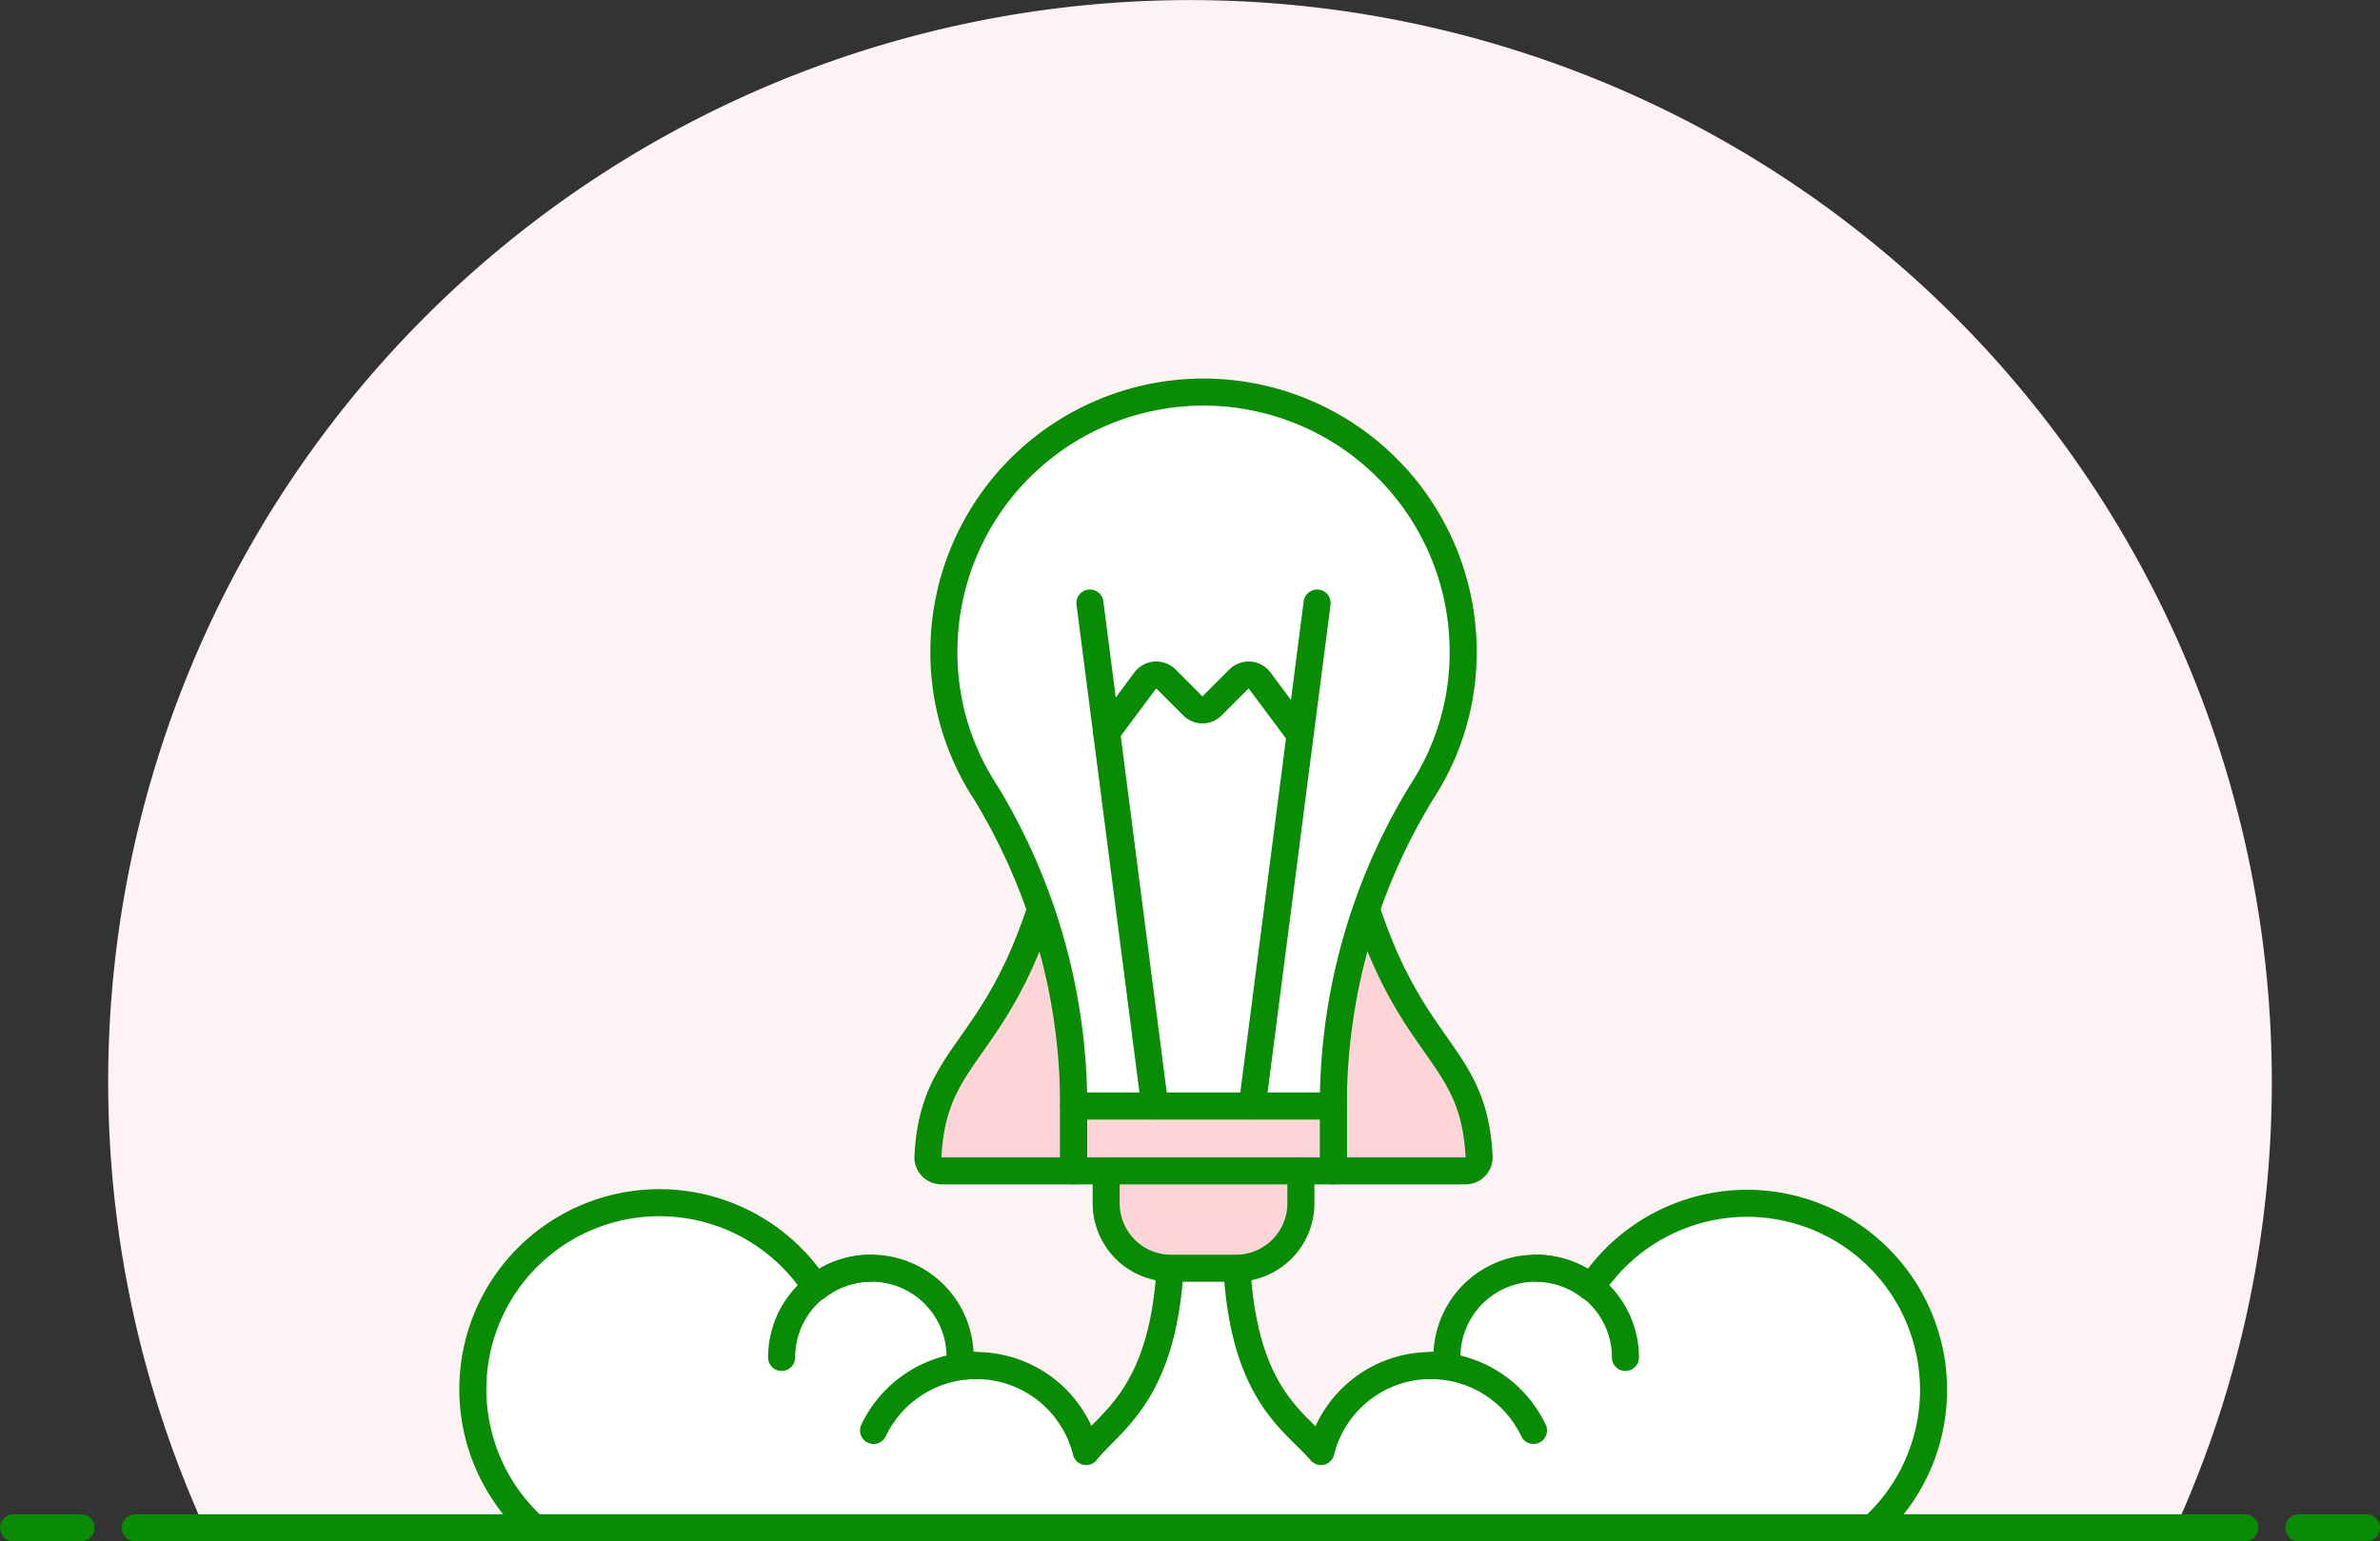 <svg xmlns="http://www.w3.org/2000/svg" viewBox="0 0 88 57"><rect x="0" y="0" width="88" height="57" fill="#333333" stroke="none"/><defs><style>.cls-1{fill:#fff2f4;}.cls-2{fill:none;}.cls-2,.cls-4{stroke:#078c04;stroke-linecap:round;stroke-linejoin:round;}.cls-3{fill:#fff;}.cls-4{fill:#ffd4d9;}</style></defs><title>grind-1</title><g id="Layer_2" data-name="Layer 2"><g id="Layer_1-2" data-name="Layer 1"><path class="cls-1" d="M84,40A40,40,0,1,0,7.56,56.5H80.44A39.85,39.85,0,0,0,84,40Z"/><line class="cls-2" x1="5" y1="56.5" x2="83" y2="56.5"/><line class="cls-2" x1="0.5" y1="56.5" x2="3" y2="56.5"/><line class="cls-2" x1="85" y1="56.5" x2="87.5" y2="56.5"/><path class="cls-3" d="M64.6,44.5a6.9,6.9,0,0,0-5.77,3.12A3.28,3.28,0,0,0,53.5,50.2c0,.43.21.3-.6.3a4.19,4.19,0,0,0-4.06,3.18c-1-1.2-3.14-2.18-3.14-8H43.3c0,5.78-2.18,6.78-3.14,8A4.19,4.19,0,0,0,36.1,50.5c-.81,0-.6.13-.6-.3a3.28,3.28,0,0,0-5.33-2.58A6.9,6.9,0,1,0,19.76,56.5H69.24a6.9,6.9,0,0,0-4.64-12Z"/><path class="cls-2" d="M64.6,44.5a6.9,6.9,0,0,0-5.77,3.12A3.28,3.28,0,0,0,53.5,50.2c0,.43.21.3-.6.3a4.19,4.19,0,0,0-4.06,3.18c-1-1.2-3.14-2.18-3.14-8H43.3c0,5.78-2.18,6.78-3.14,8A4.19,4.19,0,0,0,36.1,50.5c-.81,0-.6.13-.6-.3a3.28,3.28,0,0,0-5.33-2.58A6.9,6.9,0,1,0,19.76,56.5H69.24a6.9,6.9,0,0,0-4.64-12Z"/><path class="cls-4" d="M49.3,28.3c1.74,11,5.16,9.7,5.39,14.49a.5.5,0,0,1-.5.51H49.3Z"/><path class="cls-4" d="M39.7,28.3c-1.74,11-5.16,9.7-5.39,14.49a.5.5,0,0,0,.5.51H39.7Z"/><rect class="cls-4" x="39.7" y="40.9" width="9.6" height="2.4"/><path class="cls-4" d="M40.9,43.3h7.2a0,0,0,0,1,0,0v1.2a2.4,2.4,0,0,1-2.4,2.4H43.3a2.4,2.4,0,0,1-2.4-2.4V43.3A0,0,0,0,1,40.9,43.3Z"/><path class="cls-2" d="M32.3,52.9a4.21,4.21,0,0,1,3.8-2.4"/><path class="cls-2" d="M28.9,50.2a3.3,3.3,0,0,1,3.3-3.3"/><path class="cls-2" d="M56.7,52.9a4.21,4.21,0,0,0-3.8-2.4"/><path class="cls-2" d="M60.1,50.2a3.3,3.3,0,0,0-3.3-3.3"/><path class="cls-3" d="M54.1,24.1a9.6,9.6,0,1,0-19.2,0,9.43,9.43,0,0,0,1.54,5.2A22.33,22.33,0,0,1,39.7,40.9h9.6a22.21,22.21,0,0,1,3.26-11.6A9.43,9.43,0,0,0,54.1,24.1Z"/><path class="cls-2" d="M54.1,24.1a9.6,9.6,0,1,0-19.2,0,9.43,9.43,0,0,0,1.54,5.2A22.33,22.33,0,0,1,39.7,40.9h9.6a22.21,22.21,0,0,1,3.26-11.6A9.43,9.43,0,0,0,54.1,24.1Z"/><line class="cls-2" x1="48.7" y1="22.3" x2="46.3" y2="40.9"/><line class="cls-2" x1="42.7" y1="40.9" x2="40.3" y2="22.3"/><path class="cls-2" d="M40.92,27.08l1.43-1.92a.51.51,0,0,1,.76-.05l1,1a.5.5,0,0,0,.7,0l1-1a.51.51,0,0,1,.76.05l1.43,1.92"/></g></g></svg>